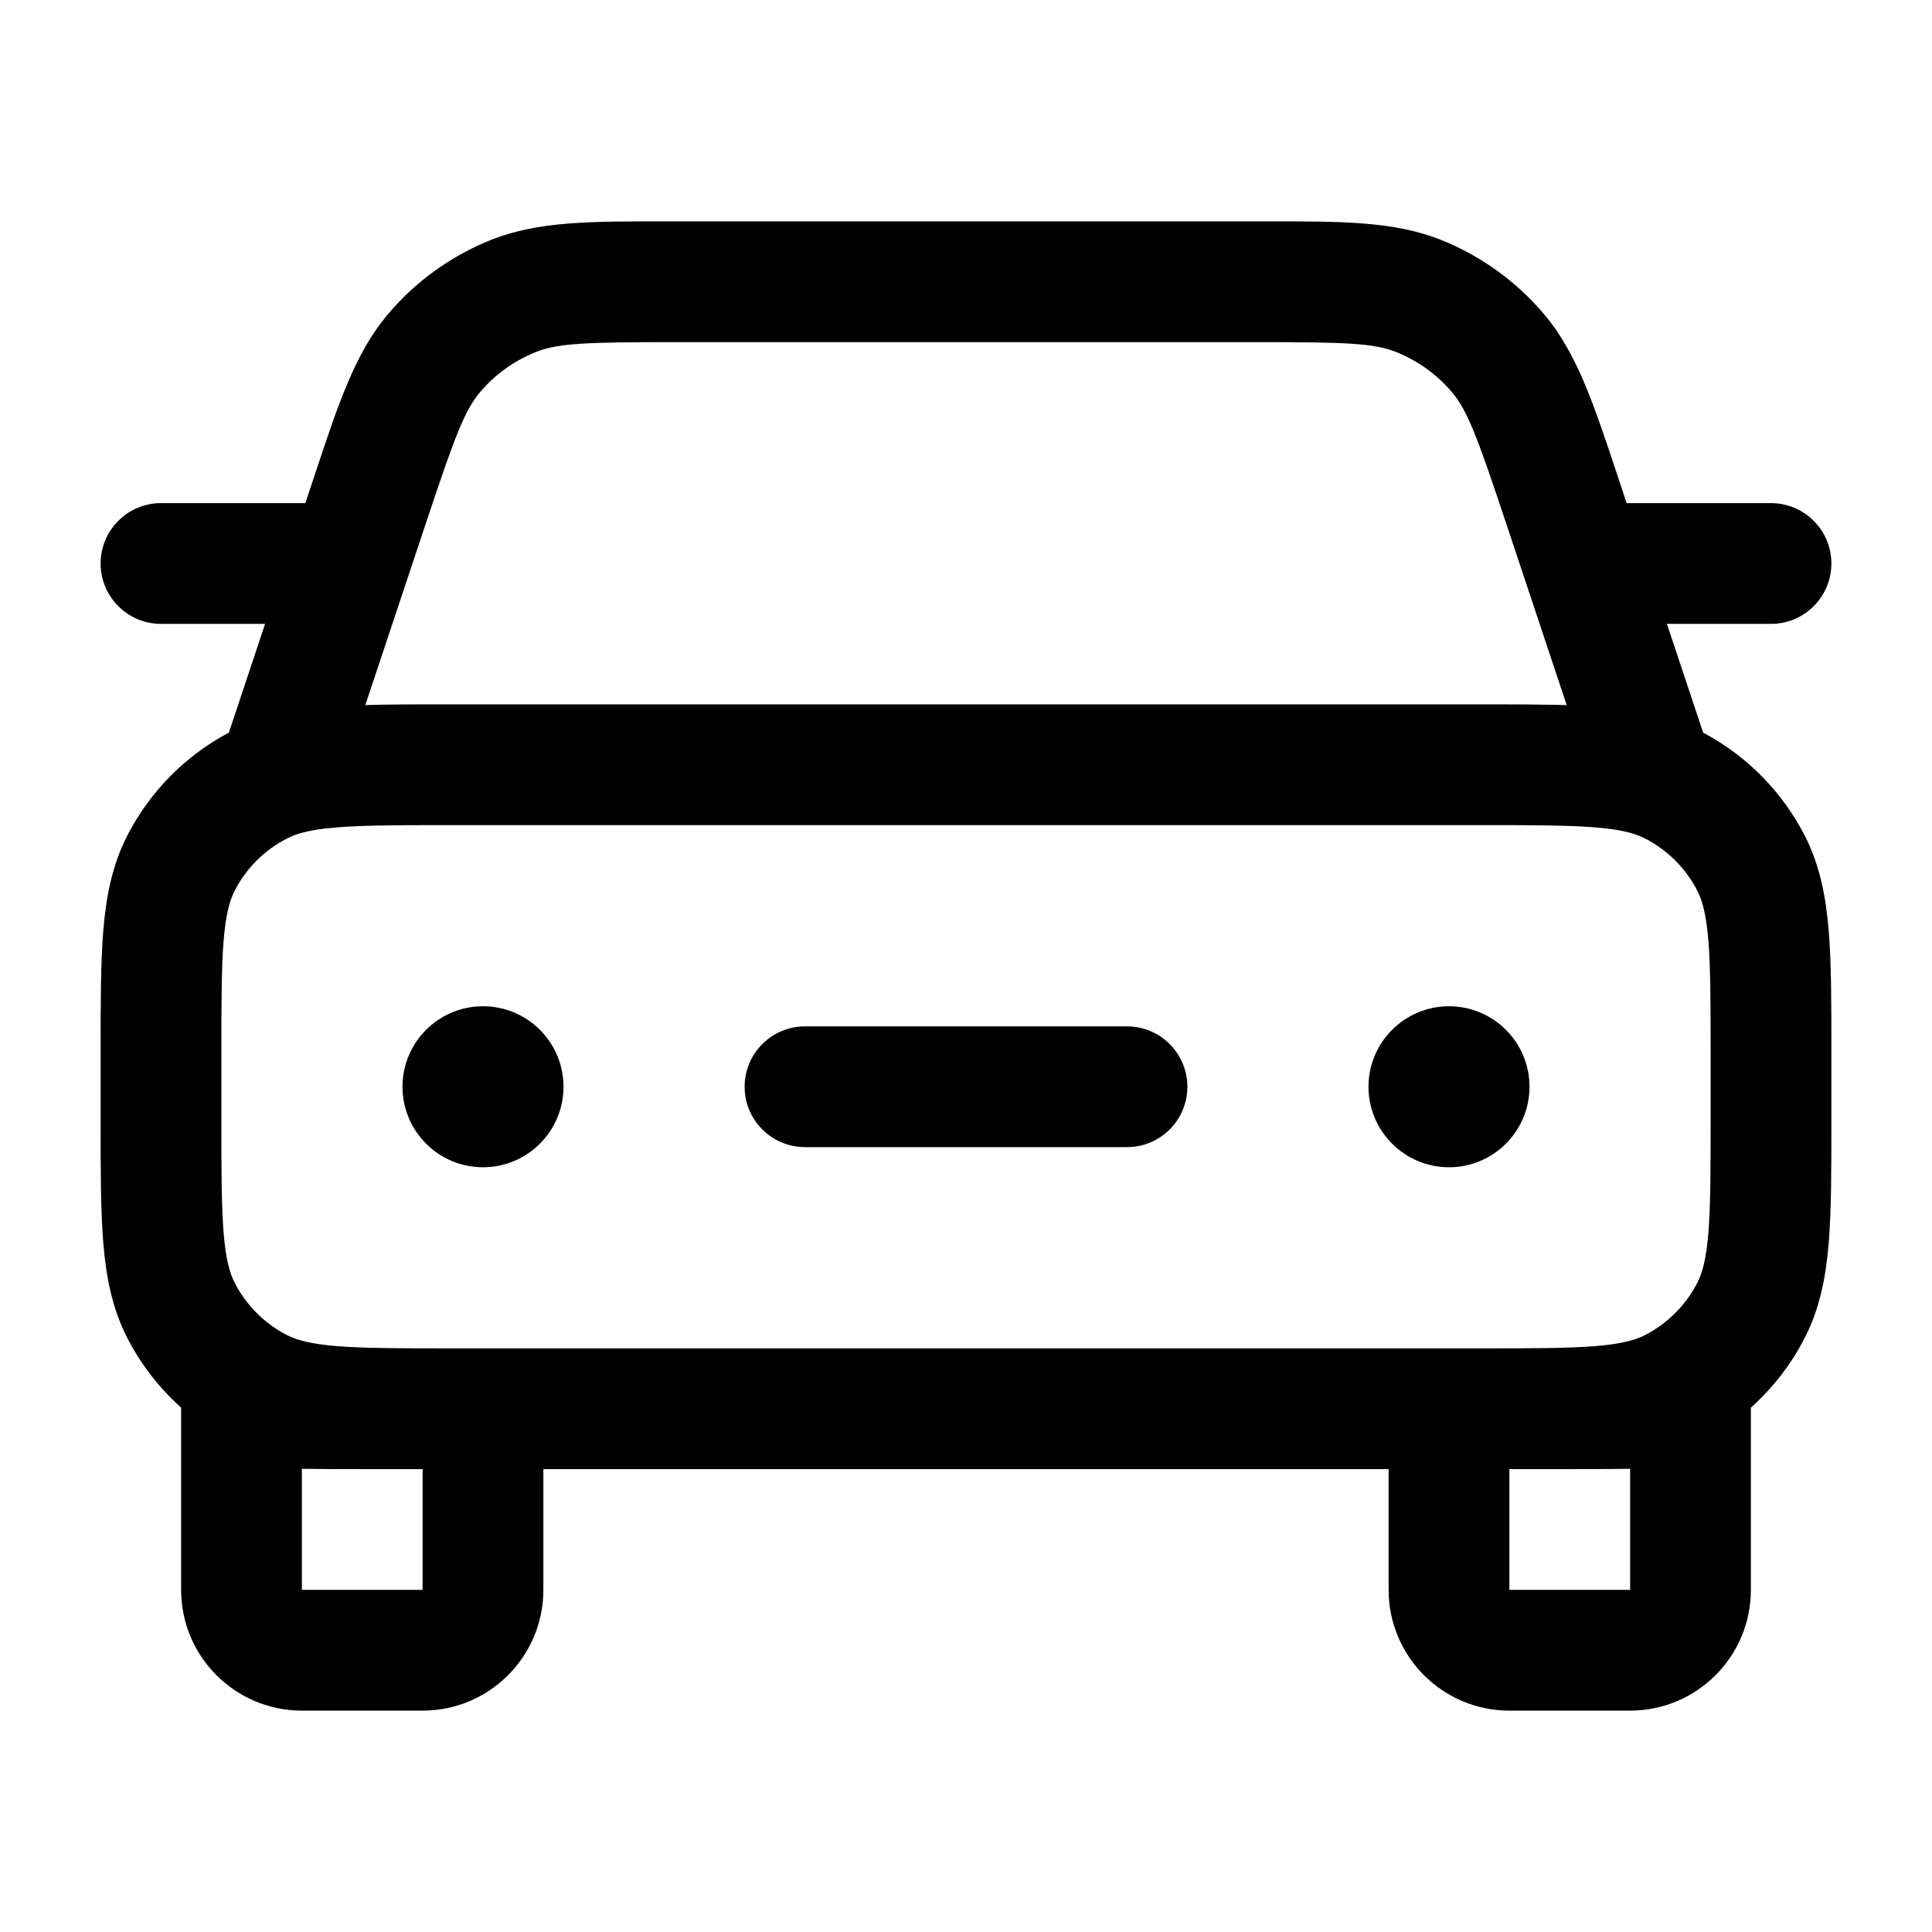 <svg width="24" height="24" viewBox="0 0 24 24" fill="none" xmlns="http://www.w3.org/2000/svg">
<path d="M10 12.75C9.586 12.75 9.25 13.086 9.25 13.5C9.25 13.914 9.586 14.25 10 14.25H14C14.414 14.25 14.75 13.914 14.75 13.5C14.75 13.086 14.414 12.75 14 12.75H10Z" fill="#000"/>
<path d="M5 13.5C5 12.948 5.448 12.5 6 12.5C6.552 12.5 7 12.948 7 13.5C7 14.052 6.552 14.5 6 14.5C5.448 14.5 5 14.052 5 13.5Z" fill="#000"/>
<path d="M18 12.5C17.448 12.5 17 12.948 17 13.5C17 14.052 17.448 14.5 18 14.5C18.552 14.5 19 14.052 19 13.5C19 12.948 18.552 12.5 18 12.5Z" fill="#000"/>
<path fill-rule="evenodd" clip-rule="evenodd" d="M2.843 9.101L3.293 7.75H2C1.586 7.75 1.25 7.414 1.25 7C1.25 6.586 1.586 6.25 2 6.25H3.793L3.921 5.865C4.205 5.011 4.412 4.39 4.809 3.915C5.158 3.498 5.606 3.175 6.112 2.975C6.688 2.749 7.343 2.749 8.243 2.75H15.757C16.657 2.749 17.312 2.749 17.888 2.975C18.394 3.175 18.842 3.498 19.191 3.915C19.588 4.39 19.795 5.011 20.079 5.865L20.207 6.25H22C22.414 6.25 22.75 6.586 22.75 7C22.75 7.414 22.414 7.75 22 7.75H20.707L21.157 9.101C21.701 9.389 22.143 9.839 22.423 10.388C22.608 10.752 22.682 11.14 22.717 11.561C22.75 11.967 22.75 12.465 22.75 13.069V13.931C22.75 14.535 22.75 15.033 22.717 15.439C22.682 15.86 22.608 16.248 22.423 16.612C22.254 16.944 22.025 17.24 21.75 17.486V19.75C21.75 20.578 21.078 21.25 20.25 21.25H18.75C17.922 21.25 17.25 20.578 17.25 19.75V18.25H6.75V19.75C6.75 20.578 6.078 21.25 5.25 21.25H3.75C2.922 21.25 2.25 20.578 2.25 19.75V17.486C1.975 17.24 1.746 16.944 1.577 16.612C1.392 16.248 1.318 15.86 1.283 15.439C1.25 15.033 1.25 14.535 1.25 13.931V13.069C1.25 12.465 1.25 11.967 1.283 11.561C1.318 11.14 1.392 10.752 1.577 10.388C1.857 9.839 2.299 9.389 2.843 9.101ZM6.661 4.371C6.938 4.263 7.282 4.25 8.383 4.25H15.617C16.718 4.25 17.062 4.263 17.339 4.371C17.611 4.479 17.853 4.653 18.041 4.877C18.231 5.105 18.352 5.428 18.7 6.472L19.462 8.759C19.424 8.758 19.386 8.757 19.346 8.756C19.111 8.751 18.851 8.75 18.565 8.75L5.319 8.75C5.105 8.75 4.907 8.751 4.723 8.754C4.659 8.756 4.598 8.757 4.538 8.759L5.3 6.472C5.648 5.428 5.769 5.105 5.959 4.877C6.147 4.653 6.389 4.479 6.661 4.371ZM19.817 16.722C19.479 16.749 19.042 16.75 18.4 16.75H5.6C4.958 16.75 4.521 16.749 4.183 16.722C3.854 16.695 3.686 16.646 3.569 16.587C3.287 16.443 3.057 16.213 2.913 15.931C2.854 15.814 2.805 15.646 2.778 15.317C2.751 14.979 2.75 14.542 2.75 13.9V13.1C2.75 12.458 2.751 12.021 2.778 11.683C2.805 11.354 2.854 11.186 2.913 11.069C3.057 10.787 3.287 10.557 3.569 10.414C3.602 10.397 3.639 10.381 3.682 10.366L3.687 10.364C3.709 10.357 3.733 10.35 3.758 10.343C3.831 10.324 3.919 10.307 4.031 10.293C4.117 10.283 4.216 10.274 4.333 10.268C4.435 10.262 4.545 10.258 4.665 10.256C4.921 10.25 5.226 10.25 5.6 10.25H18.4C18.743 10.25 19.027 10.25 19.269 10.255C19.33 10.256 19.388 10.257 19.444 10.259C19.523 10.261 19.597 10.264 19.667 10.268C19.763 10.273 19.848 10.28 19.922 10.288C20.183 10.316 20.327 10.361 20.431 10.414C20.713 10.557 20.943 10.787 21.087 11.069C21.146 11.186 21.195 11.354 21.222 11.683C21.249 12.021 21.25 12.458 21.25 13.1V13.9C21.25 14.542 21.249 14.979 21.222 15.317C21.195 15.646 21.146 15.814 21.087 15.931C20.943 16.213 20.713 16.443 20.431 16.587C20.314 16.646 20.145 16.695 19.817 16.722ZM3.75 18.246V19.75H5.25V18.25L4.558 18.25C4.265 18.25 3.996 18.25 3.75 18.246ZM19.443 18.25L18.75 18.25V19.75H20.25V18.246C20.004 18.25 19.735 18.25 19.443 18.25Z" fill="#000"/>
</svg>
